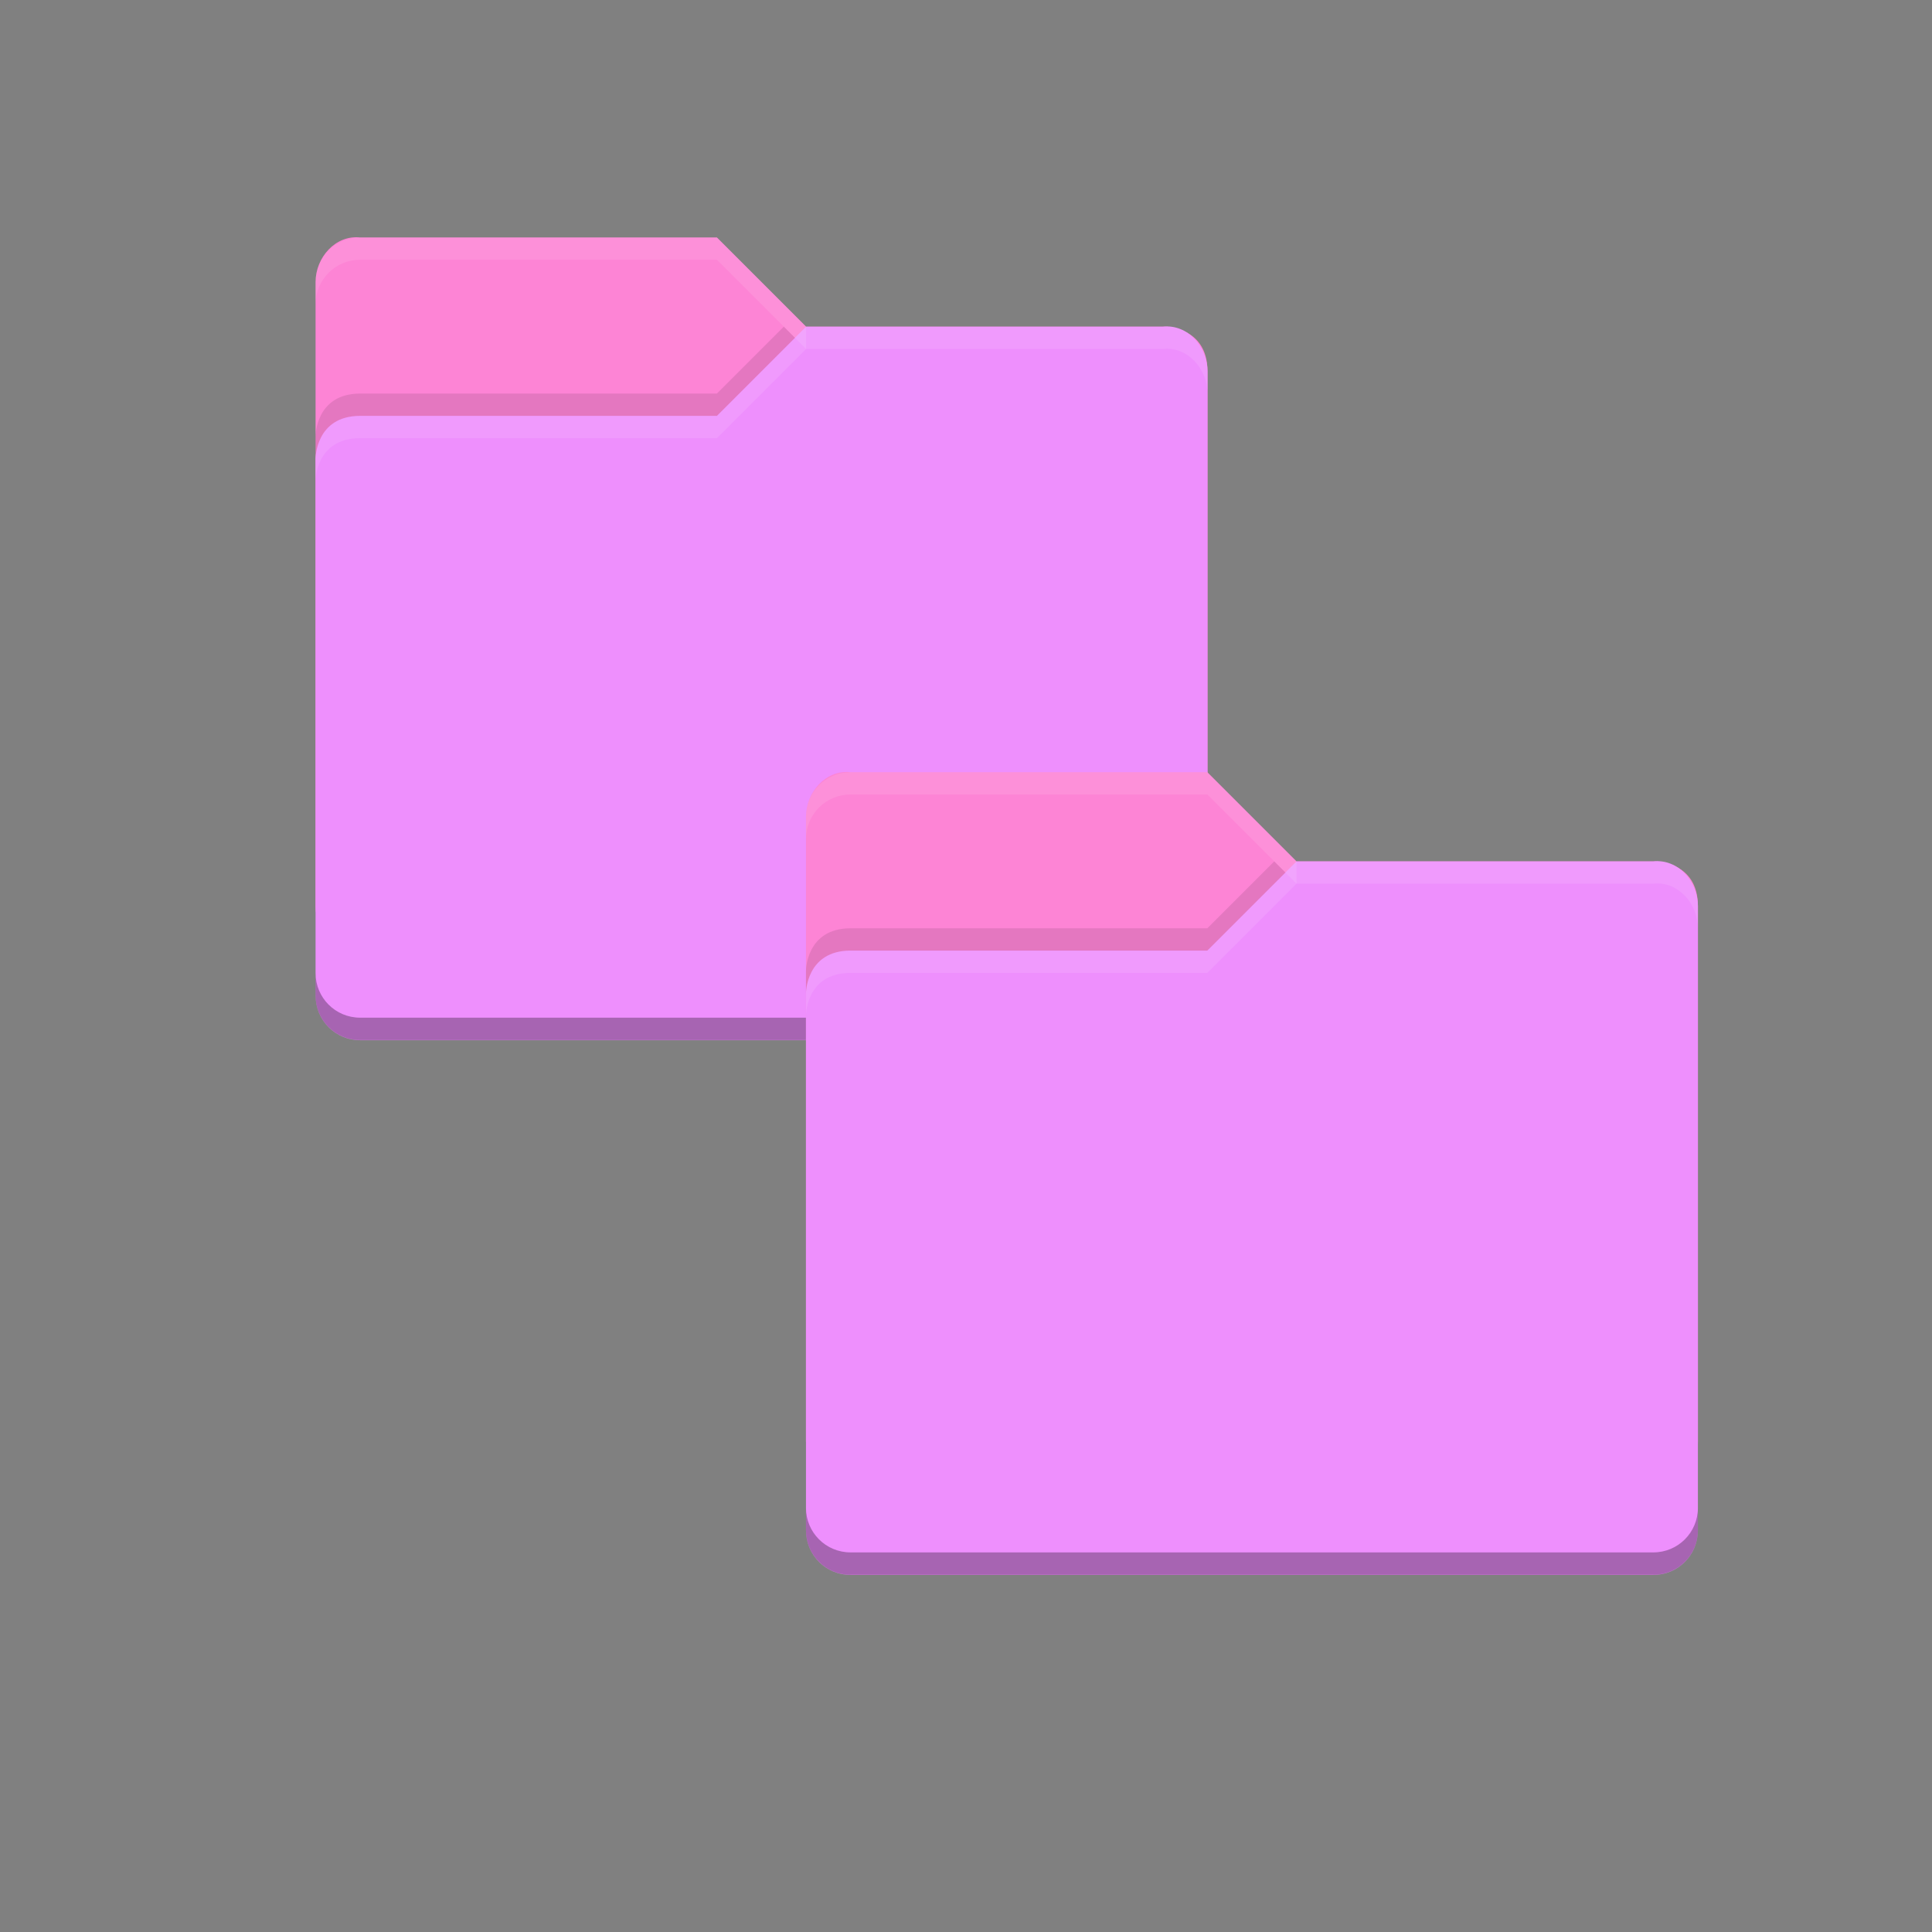 <?xml version="1.0" encoding="UTF-8" standalone="no"?>
<svg xmlns="http://www.w3.org/2000/svg" height="48" width="48" version="1.1">
 <rect width="100%" height="100%" fill="#808080" stroke="none"/>
 <g transform="matrix(0.554,0,0,0.554,5.624,2.576)">
  <g transform="translate(0,0.995)">
   <path d="m 4,35.005 v -28 c 0,-1.108 0.899,-2.122 2,-2 h 16 l 4,4 h 16.103 c 0,0 1.897,0 1.897,2 v 24 c 0,1.108 -0.892,2 -2,2 h -36 c -1.108,0 -2,-0.892 -2,-2 z" style="fill:#fd84d5"/>
   <path d="m 44,39.005 v -28 c 0,-1.108 -0.899,-2.122 -2,-2 H 26 l -4,4 H 6 c -2,0 -2,1.917 -2,1.917 v 24.083 c 0,1.108 0.892,2 2,2 h 36 c 1.108,0 2,-0.892 2,-2 z" style="fill:#EE8FFD"/>
   <path d="m 6,5.005 c -1.108,0 -2,0.892 -2,2 v 1 c 0,-1.108 0.892,-2 2,-2 h 16 l 4,4 v -1 l -4,-4 z" style="opacity:0.1;fill:#ffffff"/>
   <path d="m 26,9.005 -4,4 H 6 c -2,0 -2,1.906 -2,1.906 v 1 c 0,0 0,-1.906 2,-1.906 h 16 l 4,-4 h 16 c 1.101,-0.122 2,0.892 2,2 v -1 c 0,-1.108 -0.899,-2.122 -2,-2 z" style="opacity:0.1;fill:#ffffff"/>
   <path d="m 25,9.005 -3,3 H 6 c -2,0 -2,1.906 -2,1.906 v 1 c 0,0 0,-1.906 2,-1.906 h 16 l 3.5,-3.5 z" style="opacity:0.1"/>
   <path d="M 4,37.994 V 39 c 0,1.108 0.892,2 2,2 h 36 c 1.108,0 2,-0.892 2,-2 v -1.006 c 0,1.108 -0.892,2 -2,2 H 6 c -1.108,0 -2,-0.892 -2,-2 z" style="opacity:0.3"/>
  </g>
 </g>
 <g transform="matrix(0.554,0,0,0.554,17.808,15.861)">
  <g transform="translate(0,0.995)">
   <path d="m 4,35.005 v -28 c 0,-1.108 0.899,-2.122 2,-2 h 16 l 4,4 h 16.103 c 0,0 1.897,0 1.897,2 v 24 c 0,1.108 -0.892,2 -2,2 h -36 c -1.108,0 -2,-0.892 -2,-2 z" style="fill:#fd84d5"/>
   <path d="m 44,39.005 v -28 c 0,-1.108 -0.899,-2.122 -2,-2 H 26 l -4,4 H 6 c -2,0 -2,1.917 -2,1.917 v 24.083 c 0,1.108 0.892,2 2,2 h 36 c 1.108,0 2,-0.892 2,-2 z" style="fill:#EE8FFD"/>
   <path d="m 6,5.005 c -1.108,0 -2,0.892 -2,2 v 1 c 0,-1.108 0.892,-2 2,-2 h 16 l 4,4 v -1 l -4,-4 z" style="opacity:0.1;fill:#ffffff"/>
   <path d="m 26,9.005 -4,4 H 6 c -2,0 -2,1.906 -2,1.906 v 1 c 0,0 0,-1.906 2,-1.906 h 16 l 4,-4 h 16 c 1.101,-0.122 2,0.892 2,2 v -1 c 0,-1.108 -0.899,-2.122 -2,-2 z" style="opacity:0.1;fill:#ffffff"/>
   <path d="m 25,9.005 -3,3 H 6 c -2,0 -2,1.906 -2,1.906 v 1 c 0,0 0,-1.906 2,-1.906 h 16 l 3.5,-3.5 z" style="opacity:0.1"/>
   <path d="M 4,37.994 V 39 c 0,1.108 0.892,2 2,2 h 36 c 1.108,0 2,-0.892 2,-2 v -1.006 c 0,1.108 -0.892,2 -2,2 H 6 c -1.108,0 -2,-0.892 -2,-2 z" style="opacity:0.3"/>
  </g>
 </g>
</svg>
